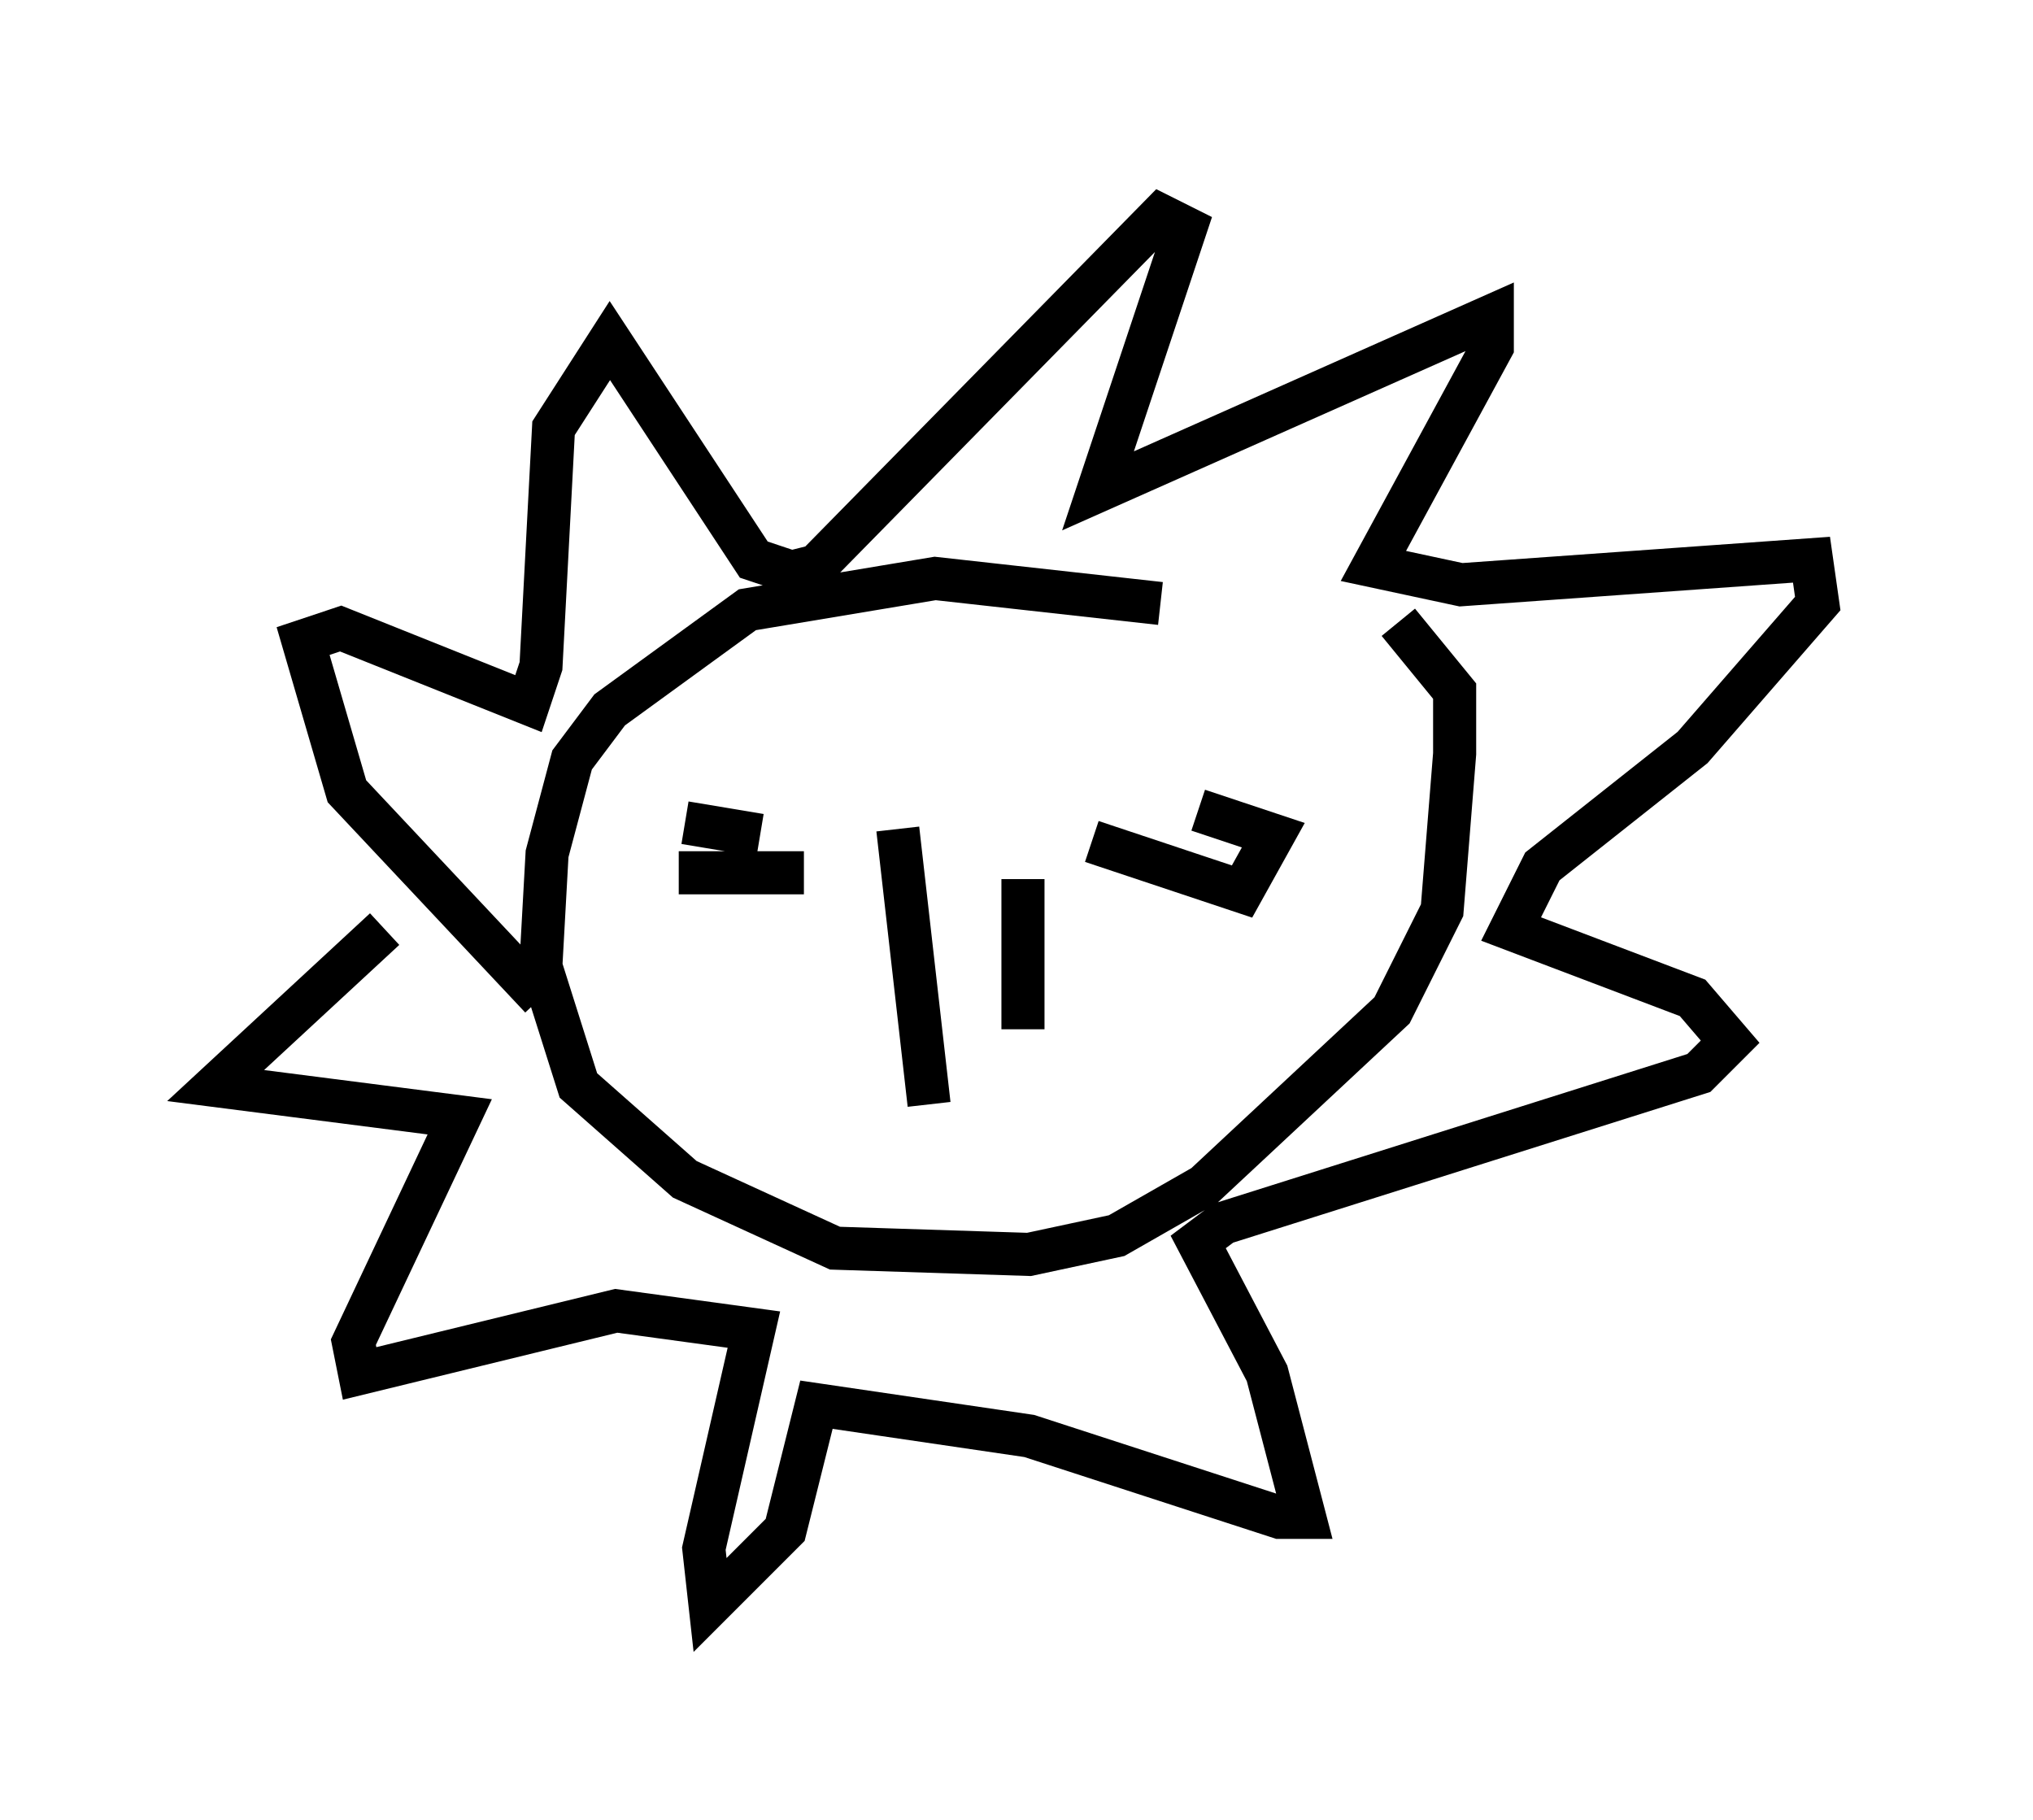 <?xml version="1.0" encoding="utf-8" ?>
<svg baseProfile="full" height="42.246" version="1.1" width="47.184" xmlns="http://www.w3.org/2000/svg" xmlns:ev="http://www.w3.org/2001/xml-events" xmlns:xlink="http://www.w3.org/1999/xlink"><defs /><rect fill="white" height="42.246" width="47.184" x="0" y="0" /><path d="M31.436, 15.749 m-4.503, -1.743 l-5.229, -0.581 -4.358, 0.726 l-3.196, 2.324 -0.872, 1.162 l-0.581, 2.179 -0.145, 2.615 l0.872, 2.76 2.469, 2.179 l3.486, 1.598 4.503, 0.145 l2.034, -0.436 2.034, -1.162 l4.358, -4.067 1.162, -2.324 l0.291, -3.631 0.0, -1.453 l-1.307, -1.598 m-19.899, 8.715 l-4.503, -4.793 -1.017, -3.486 l0.872, -0.291 4.358, 1.743 l0.291, -0.872 0.291, -5.52 l1.307, -2.034 3.341, 5.084 l0.872, 0.291 0.581, -0.145 l7.989, -8.134 0.581, 0.291 l-2.034, 6.101 9.151, -4.067 l0.0, 0.726 -2.76, 5.084 l2.034, 0.436 8.134, -0.581 l0.145, 1.017 -2.905, 3.341 l-3.486, 2.76 -0.726, 1.453 l4.212, 1.598 0.872, 1.017 l-0.726, 0.726 -11.039, 3.486 l-0.581, 0.436 1.598, 3.05 l0.872, 3.341 -0.581, 0.0 l-5.81, -1.888 -4.939, -0.726 l-0.726, 2.905 -1.743, 1.743 l-0.145, -1.307 1.162, -5.084 l-3.196, -0.436 -5.955, 1.453 l-0.145, -0.726 2.469, -5.229 l-5.665, -0.726 3.922, -3.631 m16.413, -2.034 l3.486, 1.162 0.726, -1.307 l-1.743, -0.581 m-12.056, 1.453 l2.905, 0.0 m-2.76, -1.162 l1.743, 0.291 m3.196, -0.145 l0.726, 6.391 m2.179, -5.229 l0.0, 3.486 " fill="none" stroke="black" stroke-width="1" /></svg>
